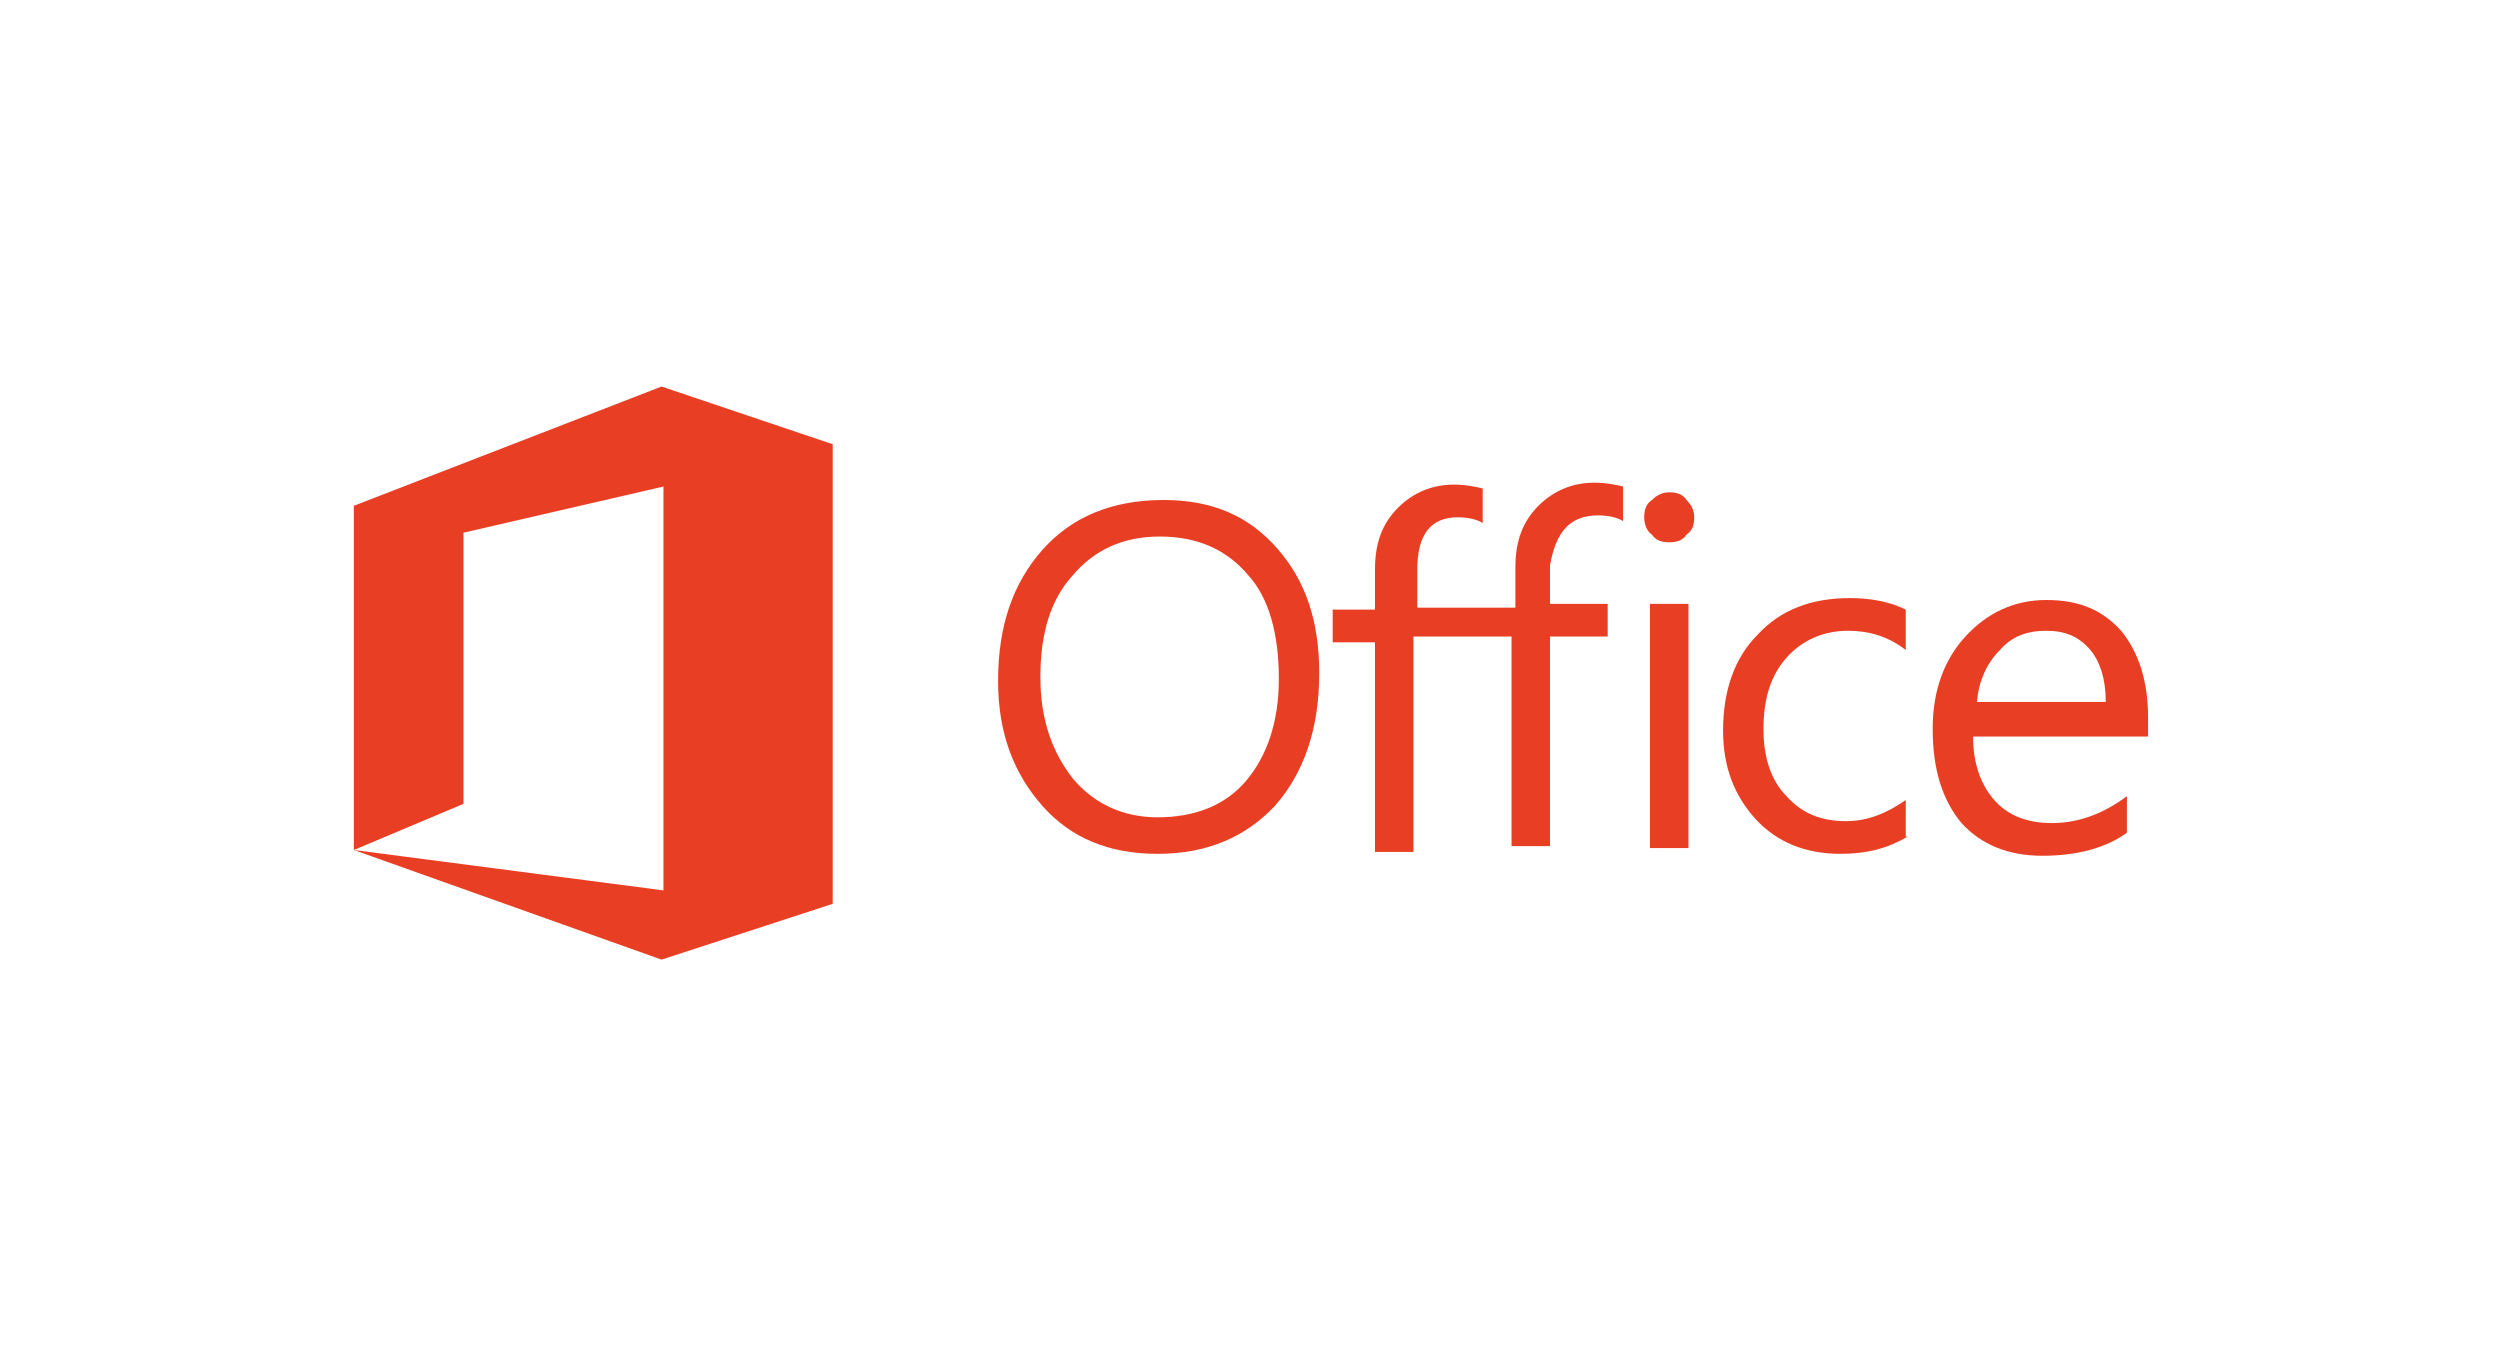 <?xml version="1.0" encoding="utf-8"?>
<!-- Generator: Adobe Illustrator 21.0.0, SVG Export Plug-In . SVG Version: 6.00 Build 0)  -->
<svg version="1.1" id="Layer_1" xmlns="http://www.w3.org/2000/svg" xmlns:xlink="http://www.w3.org/1999/xlink" x="0px" y="0px"
	 viewBox="0 0 130 70" style="enable-background:new 0 0 130 70;" xml:space="preserve">
<style type="text/css">
	.st0{fill:#E83F24;}
</style>
<g>
	<g>
		<path class="st0" d="M60.2,44.4c-2.5,0-4.5-0.8-6-2.5c-1.5-1.7-2.3-3.8-2.3-6.5c0-2.9,0.8-5.1,2.3-6.8c1.5-1.7,3.6-2.6,6.3-2.6
			c2.5,0,4.4,0.8,5.9,2.5c1.5,1.7,2.2,3.8,2.2,6.5c0,2.9-0.8,5.2-2.3,6.9C64.8,43.5,62.8,44.4,60.2,44.4z M60.3,27.9
			c-1.9,0-3.4,0.7-4.5,2c-1.2,1.3-1.7,3.1-1.7,5.3c0,2.2,0.6,3.9,1.7,5.3c1.1,1.3,2.6,2,4.4,2c1.9,0,3.5-0.6,4.6-1.9
			c1.1-1.3,1.7-3.1,1.7-5.3c0-2.3-0.5-4.2-1.6-5.4C63.8,28.6,62.3,27.9,60.3,27.9z"/>
		<path class="st0" d="M83.1,26.8c0.5,0,1,0.1,1.3,0.3v-1.8c-0.4-0.1-0.9-0.2-1.5-0.2c-1.1,0-2.1,0.4-2.9,1.2
			c-0.8,0.8-1.2,1.8-1.2,3.2v2.1h-2.1h-0.1h-2.9v-2c0-1.8,0.7-2.7,2.1-2.7c0.5,0,1,0.1,1.3,0.3v-1.8c-0.4-0.1-0.9-0.2-1.5-0.2
			c-1.1,0-2.1,0.4-2.9,1.2c-0.8,0.8-1.2,1.8-1.2,3.2v2.1h-2.2v1.7h2.2v10.9h2V33.1h2.9h0.1h2.1v10.9h2V33.1h3v-1.7h-3v-2
			C80.9,27.7,81.6,26.8,83.1,26.8z"/>
		<path class="st0" d="M86.8,28.2c-0.4,0-0.7-0.1-0.9-0.4c-0.3-0.2-0.4-0.6-0.4-0.9c0-0.4,0.1-0.7,0.4-0.9c0.3-0.3,0.6-0.4,0.9-0.4
			c0.4,0,0.7,0.1,0.9,0.4c0.3,0.3,0.4,0.6,0.4,0.9c0,0.4-0.1,0.7-0.4,0.9C87.5,28.1,87.2,28.2,86.8,28.2z M87.8,44.1h-2V31.4h2V44.1
			z"/>
		<path class="st0" d="M99.2,43.5c-1,0.6-2.1,0.9-3.5,0.9c-1.8,0-3.3-0.6-4.4-1.8c-1.1-1.2-1.7-2.7-1.7-4.6c0-2.1,0.6-3.8,1.8-5
			c1.2-1.3,2.8-1.9,4.8-1.9c1.1,0,2.1,0.2,2.9,0.6v2.1c-0.9-0.7-1.9-1-3-1c-1.3,0-2.4,0.5-3.2,1.4c-0.8,0.9-1.2,2.1-1.2,3.7
			c0,1.5,0.4,2.7,1.2,3.5c0.8,0.9,1.8,1.3,3.1,1.3c1.1,0,2.1-0.4,3.1-1.1V43.5z"/>
		<path class="st0" d="M111.6,38.3h-9c0,1.4,0.4,2.5,1.1,3.3c0.7,0.8,1.7,1.2,3,1.2c1.4,0,2.7-0.5,3.9-1.4v1.9
			c-1.1,0.8-2.6,1.2-4.4,1.2c-1.8,0-3.2-0.6-4.2-1.7c-1-1.2-1.5-2.8-1.5-4.9c0-2,0.6-3.6,1.7-4.8c1.1-1.2,2.5-1.9,4.2-1.9
			c1.7,0,2.9,0.5,3.9,1.6c0.9,1.1,1.4,2.6,1.4,4.5V38.3z M109.5,36.5c0-1.2-0.3-2.1-0.8-2.7c-0.6-0.7-1.3-1-2.3-1
			c-1,0-1.8,0.3-2.4,1c-0.7,0.7-1.1,1.6-1.2,2.7H109.5z"/>
	</g>
	<polygon class="st0" points="34.4,20.1 18.4,26.3 18.4,44.2 18.4,44.2 24.1,41.8 24.1,27.7 34.5,25.3 34.5,46.3 18.4,44.2 
		34.4,49.9 43.3,47 43.3,23.1 	"/>
</g>
</svg>
